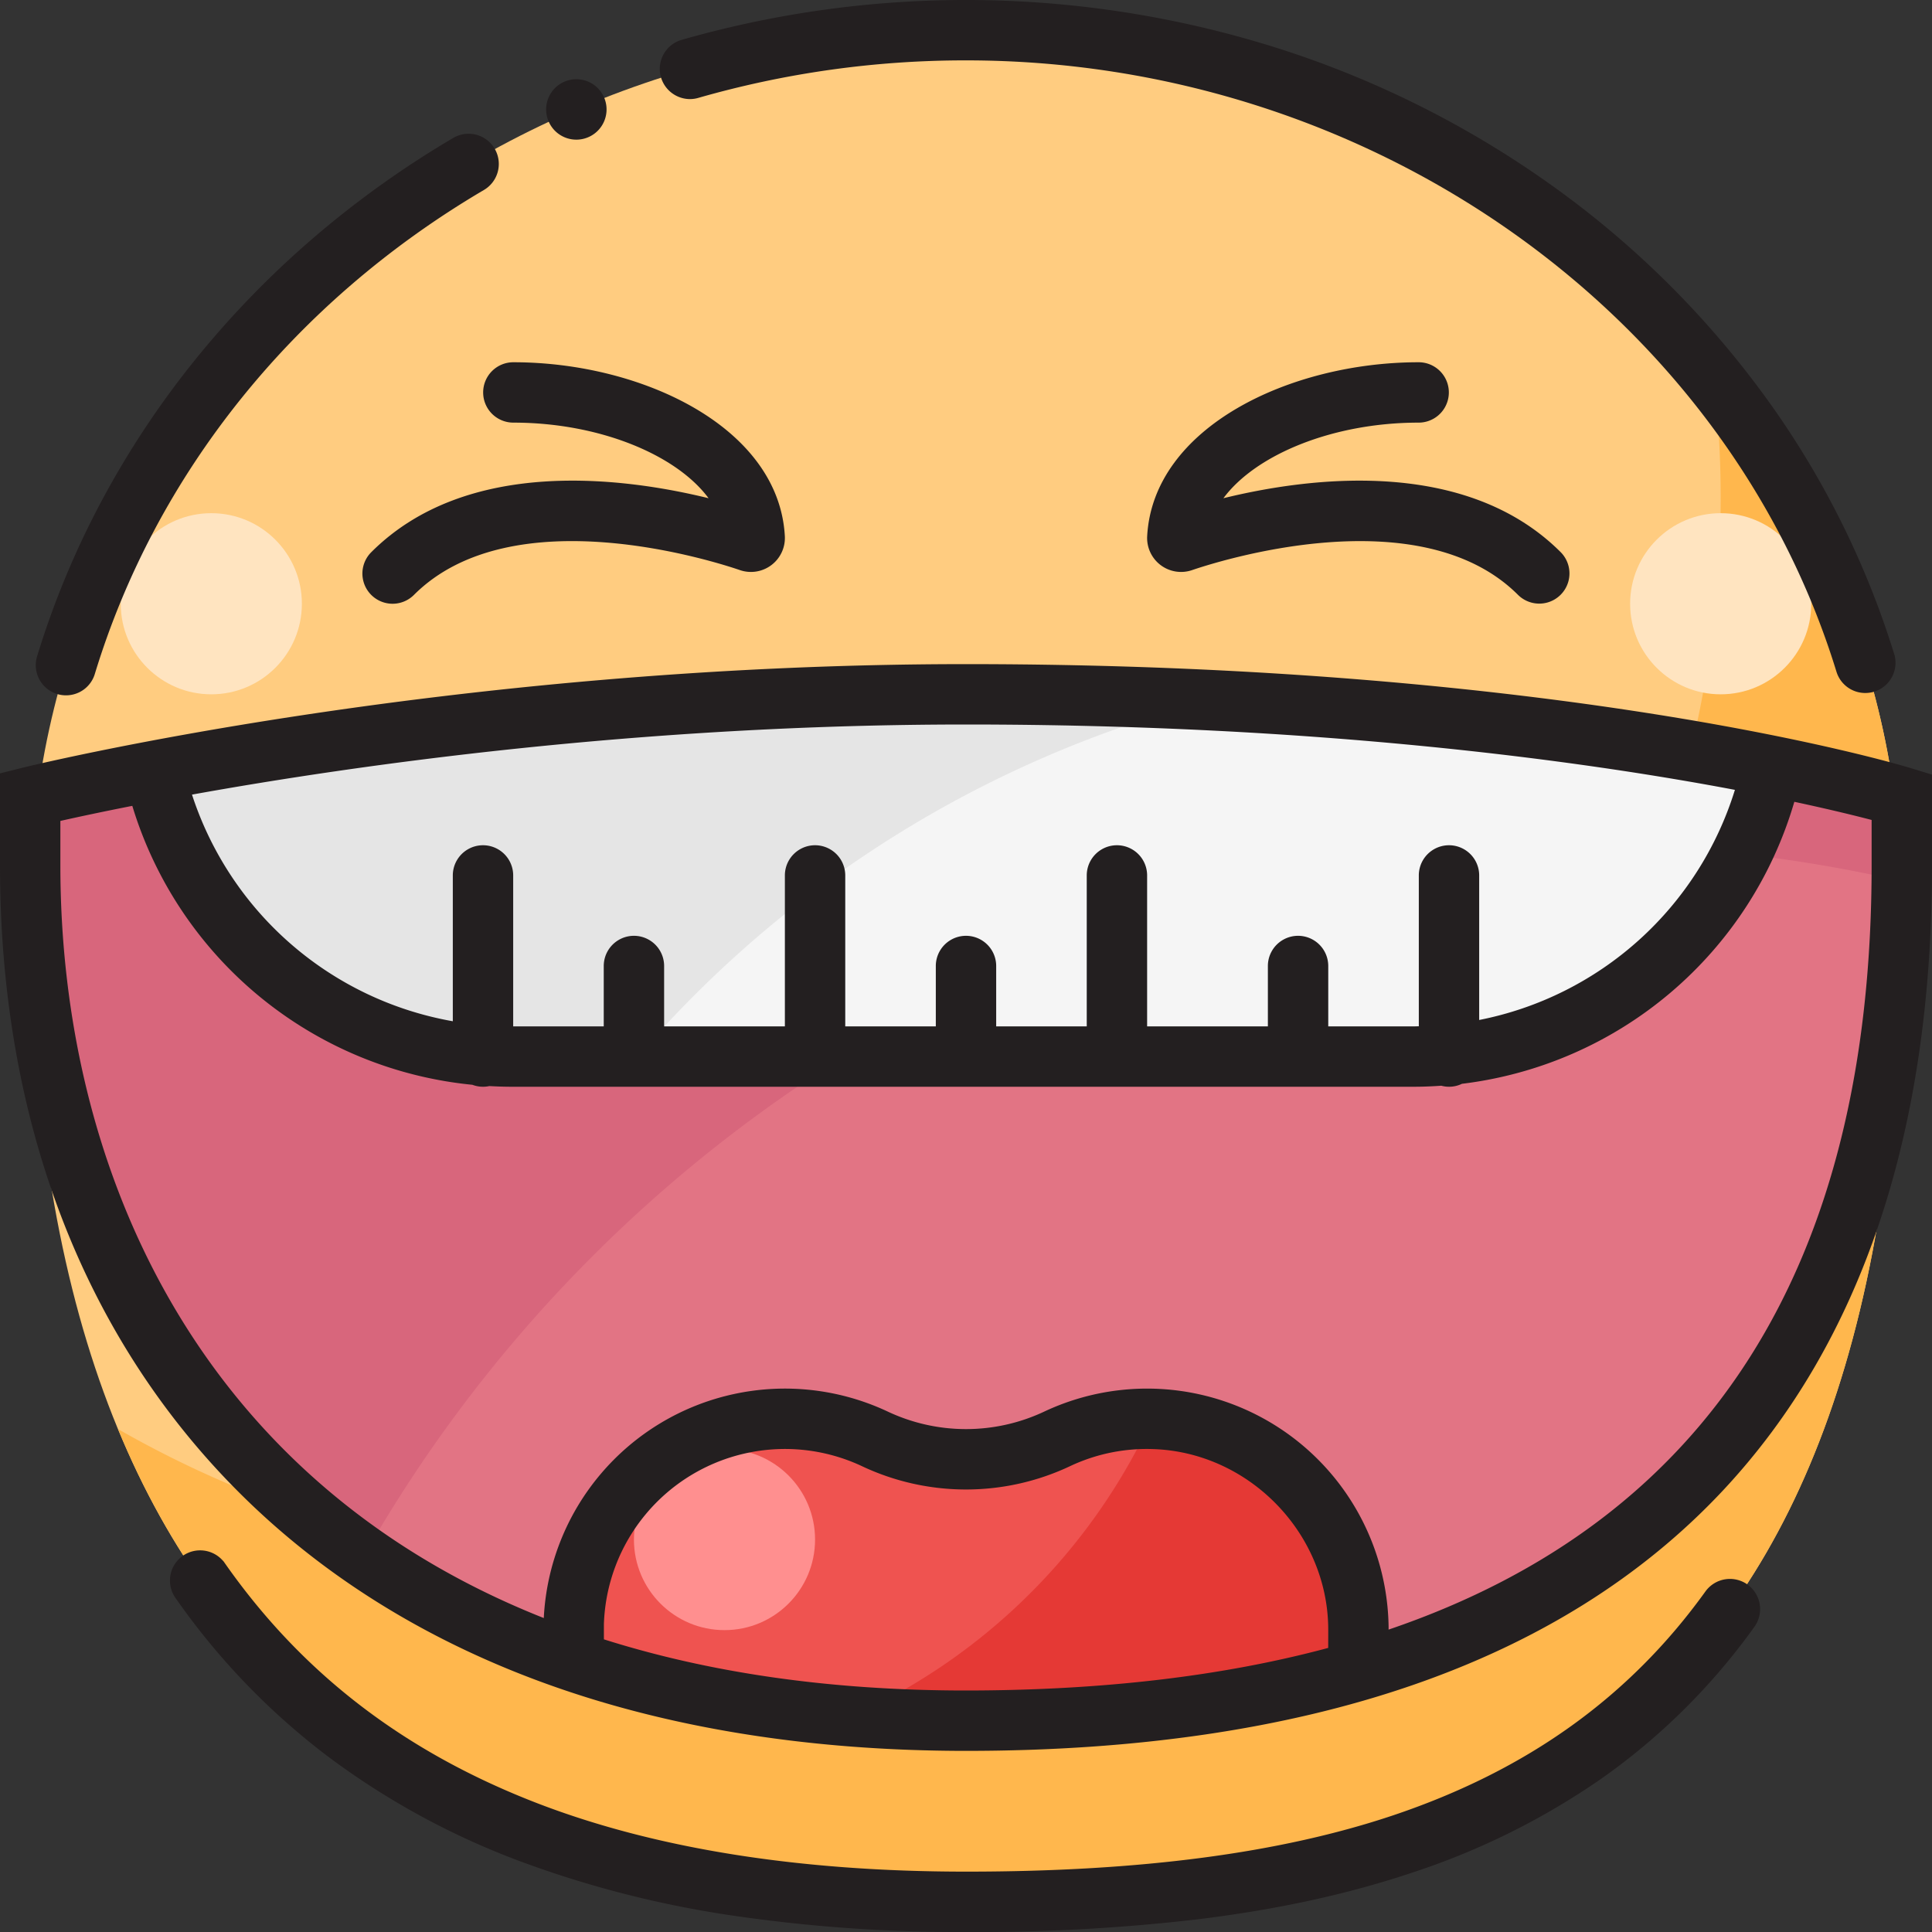 <svg height="512" viewBox="0 0 512 512" width="512" xmlns="http://www.w3.org/2000/svg"><rect x="0" y="0" width="512" height="512" fill="#333333" stroke="none"/><g id="Grinning_Squinting_Face" data-name="Grinning Squinting Face"><g id="Filled"><path d="m504 240c0 223.667-111.033 264-248 264s-248-56-248-264c0-128.13 111.033-232 248-232s248 103.87 248 232z" fill="#ffcc80"/><path d="m172 416a282.65 282.65 0 0 1 -140.716-37.281c39.541 95.747 125.287 125.281 224.716 125.281 136.967 0 248-40.333 248-264 0-52.316-18.517-100.583-49.745-139.391a285.443 285.443 0 0 1 1.745 31.391c0 156.849-127.151 284-284 284z" fill="#ffb74d"/><path d="m256 456c-168.64 0-248-101.482-248-226.667v-18.133s109.12-27.2 248-27.2c158.72 0 248 27.2 248 27.2v18.133c0 125.185-59.52 226.667-248 226.667z" fill="#e27484"/><path d="m359.99 431.16a56.012 56.012 0 0 0 -79.8-49.86 56.6 56.6 0 0 1 -48.38 0 56.005 56.005 0 0 0 -79.77 48.94v10.047c29.837 10.142 64.448 15.713 103.96 15.713 40.355 0 74.781-4.665 103.994-13.206 0-6.504-.001-11.327-.004-11.634z" fill="#ef5350"/><path d="m503.969 233.532c.015-1.4.031-2.8.031-4.2v-18.132s-89.28-27.2-248-27.2c-138.88 0-248 27.2-248 27.2v18.133c0 75.3 28.729 142.011 88.315 183.231 63.949-112.599 184.94-188.564 323.685-188.564a373.089 373.089 0 0 1 83.969 9.532z" fill="#d8667c"/><path d="m135.522 280h239.217a97.015 97.015 0 0 0 94.908-76.951c-39.623-8.013-112.541-19.049-213.647-19.049a1186.215 1186.215 0 0 0 -215.142 20.258 97.029 97.029 0 0 0 94.664 75.742z" fill="#f5f5f5"/><circle cx="56" cy="160" fill="#ffe4c0" r="24"/><circle cx="456" cy="160" fill="#ffe4c0" r="24"/><path d="m256 184a1186.215 1186.215 0 0 0 -215.142 20.258 97.029 97.029 0 0 0 94.664 75.742h33.405a299.95 299.95 0 0 1 151.761-94.44c-20.063-.981-41.634-1.56-64.688-1.56z" fill="#e5e5e5"/><circle cx="192" cy="408" fill="#ff8f8f" r="24"/><path d="m359.99 431.16a56.215 56.215 0 0 0 -54.33-55.14c-.115 0-.227 0-.342 0a160.593 160.593 0 0 1 -79.472 78.831q14.575 1.129 30.154 1.149c40.355 0 74.781-4.665 103.994-13.206 0-6.504-.001-11.327-.004-11.634z" fill="#e53935"/></g><g id="Outline" fill="#231f20"><path d="m463.12 419.93a8.013 8.013 0 0 0 -11.17 1.83c-20.11 27.96-47.19 47.37-82.77 59.33-29.92 10.03-66.89 14.91-113.02 14.91h-.23c-43.96 0-82.04-6.05-113.19-17.99-35.43-13.6-62.62-34.45-83.14-63.73l-.35-.5-.42-.44a8 8 0 0 0 -11.31-.27 8 8 0 0 0 -.91 10.55 186.238 186.238 0 0 0 40.53 42.04 203.886 203.886 0 0 0 49.88 27.29 276.816 276.816 0 0 0 56.96 14.67 413.573 413.573 0 0 0 62.02 4.38 505.064 505.064 0 0 0 61.56-3.38c21.04-2.59 39.59-6.63 56.71-12.36a193.662 193.662 0 0 0 49.94-24.78 170.515 170.515 0 0 0 40.74-40.38 8.021 8.021 0 0 0 -1.83-11.17z"/><path d="m182.84 26.26a7.945 7.945 0 0 0 2.22-.32 256.342 256.342 0 0 1 70.94-9.94h.03c106.47 0 201.32 66.62 230.65 162.01a7.972 7.972 0 0 0 7.65 5.64 8.277 8.277 0 0 0 2.36-.35 8.023 8.023 0 0 0 5.29-10l-.02-.04a232.759 232.759 0 0 0 -35.1-69.4 248.433 248.433 0 0 0 -55.81-54.86 261.1 261.1 0 0 0 -71.84-36.04 273.793 273.793 0 0 0 -158.58-2.39 8.013 8.013 0 0 0 -5.47 9.9 8.031 8.031 0 0 0 7.68 5.79z"/><path d="m152.74 37.01a8.007 8.007 0 1 0 -7.36-4.85 8 8 0 0 0 7.36 4.85z"/><path d="m15.15 183.92a7.745 7.745 0 0 0 2.33.35 7.956 7.956 0 0 0 7.65-5.67c16.18-53.11 52.8-98.66 103.11-128.25a8 8 0 0 0 -8.11-13.8 256.294 256.294 0 0 0 -37.03 26.46 248.333 248.333 0 0 0 -31.32 32.25 238.079 238.079 0 0 0 -24.72 37.25 229.707 229.707 0 0 0 -17.23 41.43 7.992 7.992 0 0 0 5.32 9.98z"/><path d="m506.332 203.547c-3.692-1.124-92.238-27.547-250.332-27.547-138.263 0-248.834 27.164-249.935 27.438l-6.065 1.512v24.383c0 67.174 21.818 124.551 63.1 165.928 21.857 21.909 48.855 38.877 80.245 50.434 32.989 12.146 70.893 18.305 112.655 18.305 90.2 0 157.661-23.187 200.518-68.918 36.815-39.282 55.482-95.052 55.482-165.749v-24.059zm-250.332-11.547c93.418 0 162.953 9.6 203.77 17.321a88.907 88.907 0 0 1 -67.77 60.985v-38.306a8 8 0 0 0 -16 0v39.972c-.421.006-.839.028-1.261.028h-22.739v-16a8 8 0 0 0 -16 0v16h-32v-40a8 8 0 0 0 -16 0v40h-24v-16a8 8 0 0 0 -16 0v16h-24v-40a8 8 0 0 0 -16 0v40h-32v-16a8 8 0 0 0 -16 0v16h-24v-40a8 8 0 0 0 -16 0v38.643a88.918 88.918 0 0 1 -69.12-60.064c43.909-7.916 119.034-18.579 205.12-18.579zm95.986 244.715q-41.947 11.261-95.986 11.285c-36.754 0-68.578-4.886-95.96-13.556v-4.076a48.006 48.006 0 0 1 68.363-41.83 64.594 64.594 0 0 0 55.194 0 47.6 47.6 0 0 1 21.829-4.521c25.31.739 46.2 21.94 46.565 47.223.009.625.003 3.28-.005 5.475zm144.014-207.382c0 105.828-42.968 173.6-128.008 202.53 0-.383 0-.678 0-.819a64.011 64.011 0 0 0 -91.206-56.982 48.649 48.649 0 0 1 -41.566 0 63.989 63.989 0 0 0 -91.11 54.738c-92.576-36.673-128.11-120.11-128.11-199.467v-11.779c4.273-.959 10.719-2.35 19.062-3.994a104.873 104.873 0 0 0 90.123 73.921 7.909 7.909 0 0 0 4.491.34c1.938.107 3.884.179 5.846.179h239.217c2.428 0 4.833-.108 7.225-.271a7.871 7.871 0 0 0 5.47-.512 104.87 104.87 0 0 0 88.082-74.73c9.243 1.976 16.114 3.668 20.484 4.81z"/><path d="m375.959 112a8 8 0 0 0 0-16c-34.091 0-70.323 17.224-71.945 46.049a9 9 0 0 0 11.906 9.034c6.08-2.083 60.166-19.641 86.38 6.574a8 8 0 0 0 11.313-11.314c-25.34-25.341-66.961-19.811-89.392-14.31 8.579-11.579 29.034-20.033 51.738-20.033z"/><path d="m128.041 104a8 8 0 0 0 8 8c22.7 0 43.164 8.455 51.736 20.033-22.427-5.5-64.052-11.032-89.393 14.31a8 8 0 1 0 11.316 11.314c26.217-26.216 80.3-8.661 86.38-6.575a9 9 0 0 0 11.909-9.035c-1.625-28.823-37.857-46.047-71.948-46.047a8 8 0 0 0 -8 8z"/></g></g></svg>